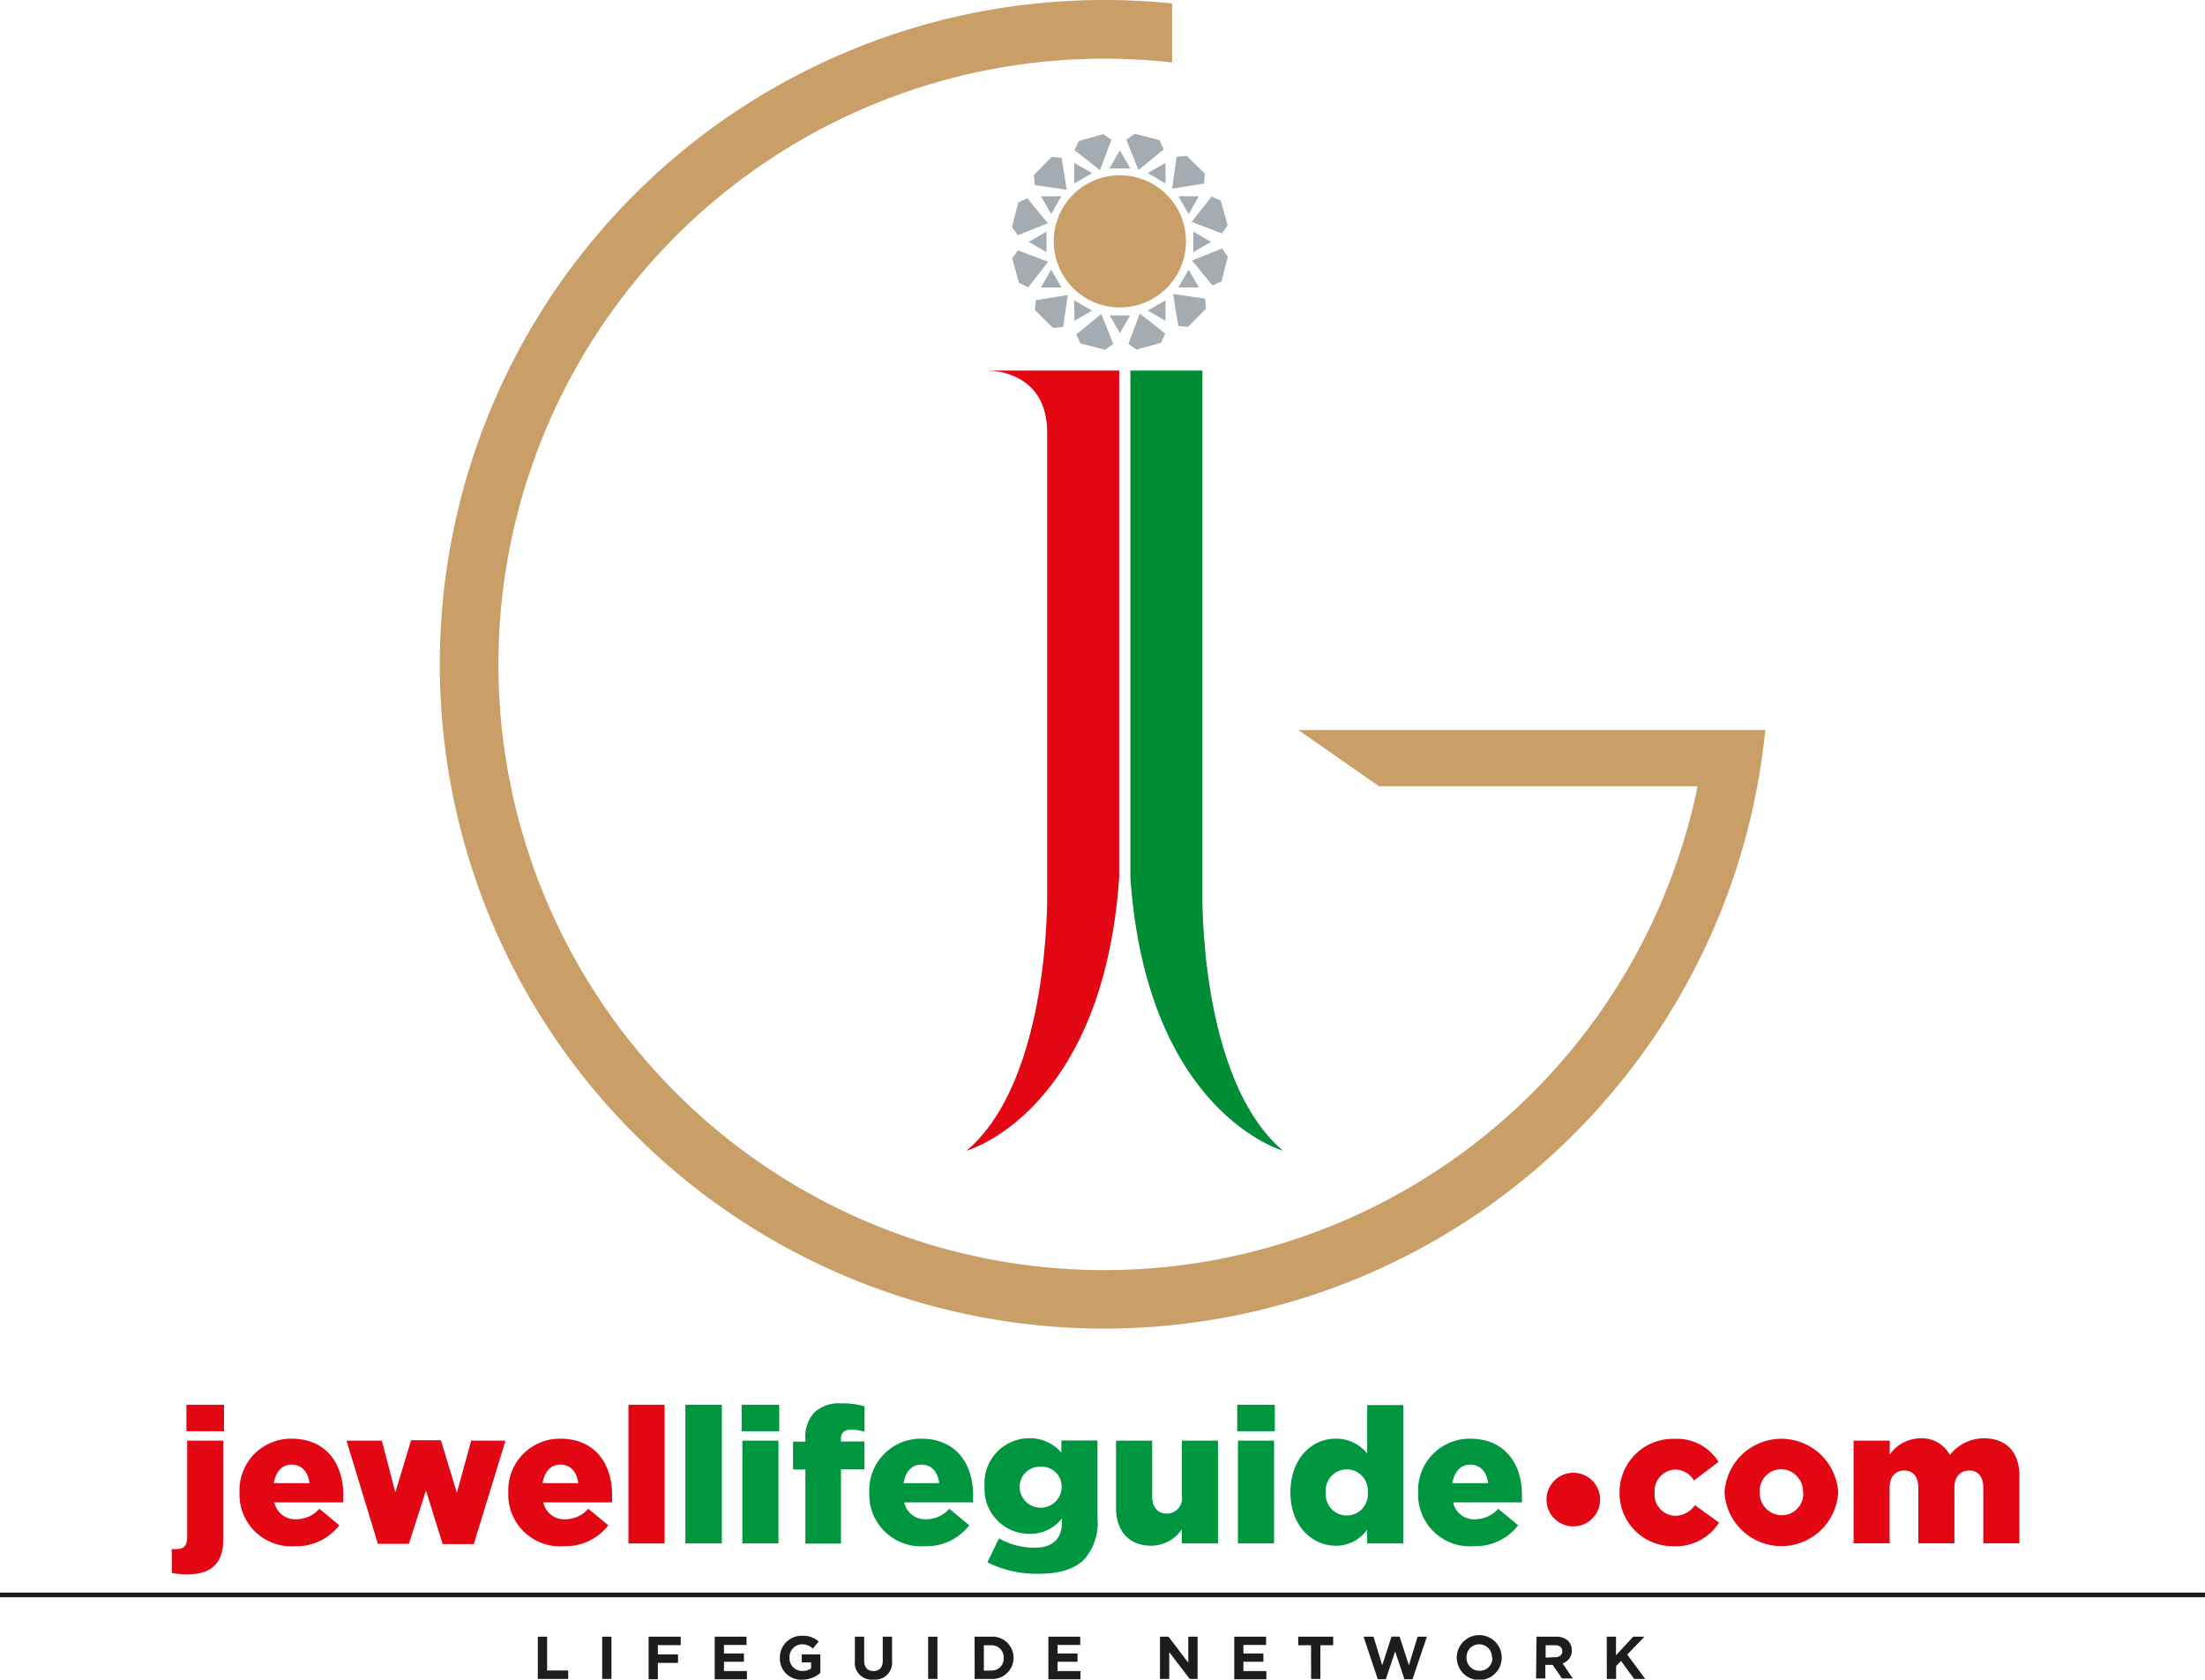 <svg id="Layer_1" data-name="Layer 1" xmlns="http://www.w3.org/2000/svg" viewBox="0 0 237.5 180.93"><defs><style>.cls-1{fill:none;stroke:#1d1d1b;stroke-miterlimit:10;stroke-width:0.5px;}.cls-2{fill:#e30613;}.cls-3{fill:#009640;}.cls-4{fill:#1d1d1b;}.cls-5{fill:#008d36;}.cls-6{fill:#ca9e67;}.cls-7{fill:#a4acb1;}</style></defs><title>jewellifeguide</title><line class="cls-1" y1="171.81" x2="237.5" y2="171.81"/><path class="cls-2" d="M24.75,181.89v-2.58a4.27,4.27,0,0,0,.51,0c.76,0,1.15-.33,1.15-1.29V167.63H30.3v10.58c0,2.8-1.43,3.83-3.95,3.83A11.52,11.52,0,0,1,24.75,181.89Zm1.58-18.13h4.05v2.86H26.33Z" transform="translate(-6.25 -12.44)"/><path class="cls-2" d="M32.05,173.21v0a5.55,5.55,0,0,1,5.59-5.79c3.83,0,5.59,2.8,5.59,6.06,0,.25,0,.53,0,.8H35.8a2.29,2.29,0,0,0,2.39,1.82,3.34,3.34,0,0,0,2.46-1.13l2.15,1.78A5.8,5.8,0,0,1,38,179,5.57,5.57,0,0,1,32.05,173.21Zm7.53-1c-.14-1.23-.86-2-1.92-2s-1.72.8-1.92,2Z" transform="translate(-6.25 -12.44)"/><path class="cls-2" d="M43.57,167.63h3.81l1.45,5.57,1.7-5.61h3.21l1.72,5.65L57,167.63H60.7l-3.42,11.15H53.93L52.13,173l-1.84,5.75H46.95Z" transform="translate(-6.25 -12.44)"/><path class="cls-2" d="M61,173.21v0a5.55,5.55,0,0,1,5.59-5.79c3.83,0,5.59,2.8,5.59,6.06,0,.25,0,.53,0,.8H64.77a2.29,2.29,0,0,0,2.39,1.82,3.34,3.34,0,0,0,2.46-1.13l2.15,1.78A5.8,5.8,0,0,1,67,179,5.57,5.57,0,0,1,61,173.21Zm7.53-1c-.14-1.23-.86-2-1.92-2s-1.72.8-1.92,2Z" transform="translate(-6.25 -12.44)"/><path class="cls-2" d="M73.94,163.76h3.89V178.7H73.94Z" transform="translate(-6.25 -12.44)"/><path class="cls-3" d="M80.07,163.76H84V178.7H80.07Z" transform="translate(-6.25 -12.44)"/><path class="cls-3" d="M86.13,163.76h4.05v2.86H86.13Zm.08,3.87H90.1V178.7H86.21Z" transform="translate(-6.25 -12.44)"/><path class="cls-3" d="M93,170.74H91.67v-3H93v-.25a3.85,3.85,0,0,1,.94-2.87,3.79,3.79,0,0,1,2.89-1,8.46,8.46,0,0,1,2.54.31v2.74a4.62,4.62,0,0,0-1.45-.22c-.72,0-1.1.33-1.1,1v.27h2.54v3H96.83v8H93Z" transform="translate(-6.25 -12.44)"/><path class="cls-3" d="M99.88,173.21v0a5.55,5.55,0,0,1,5.59-5.79c3.83,0,5.59,2.8,5.59,6.06,0,.25,0,.53,0,.8h-7.41a2.29,2.29,0,0,0,2.39,1.82,3.34,3.34,0,0,0,2.46-1.13l2.15,1.78a5.8,5.8,0,0,1-4.81,2.25A5.57,5.57,0,0,1,99.88,173.21Zm7.53-1c-.14-1.23-.86-2-1.92-2s-1.72.8-1.92,2Z" transform="translate(-6.25 -12.44)"/><path class="cls-3" d="M112.6,180.74l1.25-2.58a7.65,7.65,0,0,0,3.87,1c1.94,0,2.91-1,2.91-2.72v-.43a4.29,4.29,0,0,1-3.42,1.66,4.82,4.82,0,0,1-4.91-5.14v0a4.83,4.83,0,0,1,4.79-5.16,4.45,4.45,0,0,1,3.48,1.55v-1.31h3.89V176a5.9,5.9,0,0,1-1.43,4.42c-1,1-2.56,1.55-4.87,1.55A11.86,11.86,0,0,1,112.6,180.74Zm8-8.16v0a2.12,2.12,0,0,0-2.25-2.13,2.14,2.14,0,0,0-2.27,2.15v0a2.26,2.26,0,0,0,4.52,0Z" transform="translate(-6.25 -12.44)"/><path class="cls-3" d="M126.46,174.87v-7.24h3.89v6c0,1.21.63,1.86,1.58,1.86a1.63,1.63,0,0,0,1.62-1.86v-6h3.89V178.7h-3.89v-1.51a4.07,4.07,0,0,1-3.31,1.76C127.87,178.94,126.46,177.39,126.46,174.87Z" transform="translate(-6.25 -12.44)"/><path class="cls-3" d="M139.51,163.76h4.05v2.86h-4.05Zm.08,3.87h3.89V178.7h-3.89Z" transform="translate(-6.25 -12.44)"/><path class="cls-3" d="M145.24,173.21v0c0-3.6,2.25-5.79,4.87-5.79a4.23,4.23,0,0,1,3.4,1.6v-5.22h3.89V178.7H153.5v-1.47a4.1,4.1,0,0,1-3.38,1.72C147.51,178.94,145.24,176.75,145.24,173.21Zm8.33,0v0a2.27,2.27,0,1,0-4.52,0v0a2.27,2.27,0,1,0,4.52,0Z" transform="translate(-6.25 -12.44)"/><path class="cls-3" d="M159,173.21v0a5.55,5.55,0,0,1,5.59-5.79c3.83,0,5.59,2.8,5.59,6.06,0,.25,0,.53,0,.8h-7.41a2.29,2.29,0,0,0,2.39,1.82,3.34,3.34,0,0,0,2.46-1.13l2.15,1.78A5.8,5.8,0,0,1,165,179,5.57,5.57,0,0,1,159,173.21Zm7.53-1c-.14-1.23-.86-2-1.92-2s-1.72.8-1.92,2Z" transform="translate(-6.25 -12.44)"/><path class="cls-2" d="M180.69,173.21v0a5.75,5.75,0,0,1,5.93-5.77,5.23,5.23,0,0,1,4.73,2.48l-2.64,2a2.39,2.39,0,0,0-2.07-1.17,2.3,2.3,0,0,0-2.17,2.46v0a2.3,2.3,0,0,0,2.21,2.52,2.65,2.65,0,0,0,2.13-1.15l2.6,1.88a5.49,5.49,0,0,1-4.93,2.54A5.71,5.71,0,0,1,180.69,173.21Z" transform="translate(-6.25 -12.44)"/><path class="cls-2" d="M192,173.21v0a6.13,6.13,0,0,1,12.24,0v0a6.13,6.13,0,0,1-12.24,0Zm8.45,0v0a2.4,2.4,0,0,0-2.35-2.5,2.32,2.32,0,0,0-2.31,2.46v0a2.4,2.4,0,0,0,2.35,2.5A2.32,2.32,0,0,0,200.48,173.21Z" transform="translate(-6.25 -12.44)"/><path class="cls-2" d="M205.9,167.63h3.89v1.51a4.06,4.06,0,0,1,3.29-1.76,3.39,3.39,0,0,1,3.19,1.8,4.65,4.65,0,0,1,3.7-1.8c2.35,0,3.79,1.47,3.79,4.05v7.26h-3.89v-6c0-1.21-.59-1.84-1.51-1.84s-1.6.63-1.6,1.84v6h-3.89v-6c0-1.21-.59-1.84-1.51-1.84s-1.58.63-1.58,1.84v6H205.9Z" transform="translate(-6.25 -12.44)"/><circle class="cls-2" cx="169.46" cy="161.54" r="2.89"/><path class="cls-4" d="M64.18,188.75h1v3.64h2.27v.91H64.18Z" transform="translate(-6.25 -12.44)"/><path class="cls-4" d="M71.11,188.75h1v4.55h-1Z" transform="translate(-6.25 -12.44)"/><path class="cls-4" d="M76.11,188.75h3.46v.91H77.11v1h2.17v.91H77.11v1.76h-1Z" transform="translate(-6.25 -12.44)"/><path class="cls-4" d="M83.23,188.75h3.43v.89H84.23v.92h2.15v.89H84.23v1H86.7v.89H83.23Z" transform="translate(-6.25 -12.44)"/><path class="cls-4" d="M90.25,191h0a2.34,2.34,0,0,1,2.39-2.35,2.5,2.5,0,0,1,1.79.62l-.63.76a1.67,1.67,0,0,0-1.19-.46A1.37,1.37,0,0,0,91.29,191h0a1.36,1.36,0,0,0,1.38,1.44,1.59,1.59,0,0,0,.94-.27v-.65h-1v-.86h2v2a3,3,0,0,1-1.94.72A2.28,2.28,0,0,1,90.25,191Z" transform="translate(-6.25 -12.44)"/><path class="cls-4" d="M98.33,191.35v-2.6h1v2.57c0,.74.37,1.13,1,1.13s1-.37,1-1.09v-2.61h1v2.57a1.83,1.83,0,0,1-2,2.05A1.81,1.81,0,0,1,98.33,191.35Z" transform="translate(-6.25 -12.44)"/><path class="cls-4" d="M106.22,188.75h1v4.55h-1Z" transform="translate(-6.25 -12.44)"/><path class="cls-4" d="M111.22,188.75H113a2.27,2.27,0,0,1,2.42,2.26h0A2.28,2.28,0,0,1,113,193.3h-1.77Zm1.77,3.65a1.3,1.3,0,0,0,1.37-1.36h0a1.31,1.31,0,0,0-1.37-1.37h-.77v2.74Z" transform="translate(-6.25 -12.44)"/><path class="cls-4" d="M119.17,188.75h3.43v.89h-2.44v.92h2.15v.89h-2.15v1h2.47v.89h-3.46Z" transform="translate(-6.25 -12.44)"/><path class="cls-4" d="M131.19,188.75h.92l2.13,2.8v-2.8h1v4.55h-.85l-2.2-2.89v2.89h-1Z" transform="translate(-6.25 -12.44)"/><path class="cls-4" d="M139.19,188.75h3.43v.89h-2.44v.92h2.15v.89h-2.15v1h2.47v.89h-3.46Z" transform="translate(-6.25 -12.44)"/><path class="cls-4" d="M147.46,189.67h-1.38v-.92h3.77v.92h-1.38v3.63h-1Z" transform="translate(-6.25 -12.44)"/><path class="cls-4" d="M153.12,188.75h1.07l.94,3.08,1-3.09H157l1,3.09.94-3.08h1l-1.55,4.58h-.87l-1-3-1,3h-.87Z" transform="translate(-6.25 -12.44)"/><path class="cls-4" d="M163.16,191h0a2.42,2.42,0,0,1,4.84,0h0a2.42,2.42,0,0,1-4.84,0Zm3.79,0h0a1.38,1.38,0,0,0-1.38-1.43,1.36,1.36,0,0,0-1.36,1.42h0a1.38,1.38,0,0,0,1.38,1.43A1.36,1.36,0,0,0,167,191Z" transform="translate(-6.25 -12.44)"/><path class="cls-4" d="M171.75,188.75h2.08a1.81,1.81,0,0,1,1.33.46,1.43,1.43,0,0,1,.39,1h0a1.41,1.41,0,0,1-1,1.41l1.11,1.63h-1.17l-1-1.46h-.79v1.46h-1Zm2,2.21c.49,0,.77-.26.77-.64h0c0-.43-.3-.65-.79-.65h-1V191Z" transform="translate(-6.25 -12.44)"/><path class="cls-4" d="M179.31,188.75h1v2l1.85-2h1.21l-1.85,1.93,1.94,2.62h-1.2l-1.41-1.94-.53.55v1.39h-1Z" transform="translate(-6.25 -12.44)"/><path class="cls-5" d="M128,52.36h7.76v56.18s-.42,20.13,8.68,27.86c0,0-14.68-4.09-16.44-29.45Z" transform="translate(-6.25 -12.44)"/><path class="cls-6" d="M194.09,91.08h-48l8.7,6.06H189.1a65.25,65.25,0,1,1-63.92-78.38,65.93,65.93,0,0,1,7.32.41V12.81a72.4,72.4,0,0,0-7.32-.37,71.56,71.56,0,1,0,71.21,78.64Z" transform="translate(-6.25 -12.44)"/><polygon class="cls-7" points="122.63 18.29 121.34 15.06 122.22 14.43 124.88 15.11 125.32 16.09 122.63 18.29"/><polygon class="cls-7" points="126.24 20.33 126.74 16.89 127.82 16.78 129.78 18.71 129.68 19.77 126.24 20.33"/><polygon class="cls-7" points="128.35 23.91 130.5 21.17 131.49 21.62 132.23 24.27 131.61 25.14 128.35 23.91"/><polygon class="cls-7" points="128.39 28.06 131.62 26.77 132.25 27.64 131.57 30.31 130.59 30.75 128.39 28.06"/><polygon class="cls-7" points="126.35 31.67 129.79 32.17 129.9 33.25 127.97 35.21 126.91 35.11 126.35 31.67"/><polygon class="cls-7" points="122.77 33.78 125.51 35.93 125.06 36.92 122.41 37.66 121.54 37.04 122.77 33.78"/><polygon class="cls-7" points="118.62 33.82 119.91 37.05 119.03 37.68 116.37 37 115.93 36.02 118.62 33.82"/><polygon class="cls-7" points="115.01 31.78 114.51 35.22 113.43 35.33 111.47 33.4 111.57 32.34 115.01 31.78"/><polygon class="cls-7" points="112.9 28.2 110.75 30.94 109.76 30.49 109.02 27.84 109.64 26.97 112.9 28.2"/><polygon class="cls-7" points="112.86 24.05 109.63 25.34 109 24.46 109.68 21.8 110.66 21.36 112.86 24.05"/><polygon class="cls-7" points="114.9 20.44 111.46 19.94 111.35 18.86 113.28 16.9 114.34 17 114.9 20.44"/><polygon class="cls-7" points="118.48 18.33 115.74 16.18 116.19 15.19 118.84 14.45 119.71 15.07 118.48 18.33"/><polygon class="cls-7" points="122.63 18.29 121.34 15.06 122.22 14.43 124.88 15.11 125.32 16.09 122.63 18.29"/><polygon class="cls-7" points="121.73 18.14 120.62 18.14 119.52 18.14 120.62 16.23 121.73 18.14"/><polygon class="cls-7" points="125.54 19.76 124.58 19.2 123.62 18.65 125.53 17.55 125.54 19.76"/><polygon class="cls-7" points="128.03 23.06 127.47 22.09 126.92 21.14 129.13 21.14 128.03 23.06"/><polygon class="cls-7" points="128.53 27.16 128.53 26.05 128.53 24.95 130.45 26.05 128.53 27.16"/><polygon class="cls-7" points="126.92 30.97 127.48 30 128.03 29.05 129.13 30.96 126.92 30.97"/><polygon class="cls-7" points="123.62 33.46 124.58 32.9 125.54 32.35 125.54 34.56 123.62 33.46"/><polygon class="cls-7" points="119.52 33.97 120.63 33.97 121.73 33.97 120.63 35.88 119.52 33.97"/><polygon class="cls-7" points="115.71 32.35 116.67 32.91 117.63 33.46 115.72 34.56 115.71 32.35"/><polygon class="cls-7" points="113.22 29.05 113.78 30.01 114.33 30.97 112.12 30.97 113.22 29.05"/><polygon class="cls-7" points="112.72 24.95 112.72 26.06 112.72 27.16 110.8 26.06 112.72 24.95"/><polygon class="cls-7" points="114.33 21.14 113.77 22.1 113.22 23.06 112.12 21.15 114.33 21.14"/><polygon class="cls-7" points="117.63 18.65 116.67 19.21 115.71 19.76 115.71 17.55 117.63 18.65"/><polygon class="cls-7" points="121.73 18.14 120.62 18.14 119.52 18.14 120.62 16.23 121.73 18.14"/><circle class="cls-6" cx="120.62" cy="26" r="7.12"/><path class="cls-2" d="M123.16,52.36H112.6c1.29,0,6.38.55,6.44,6.56v49.62s.42,20.13-8.68,27.86c0,0,14.68-4.09,16.44-29.45V52.36Z" transform="translate(-6.25 -12.44)"/></svg>